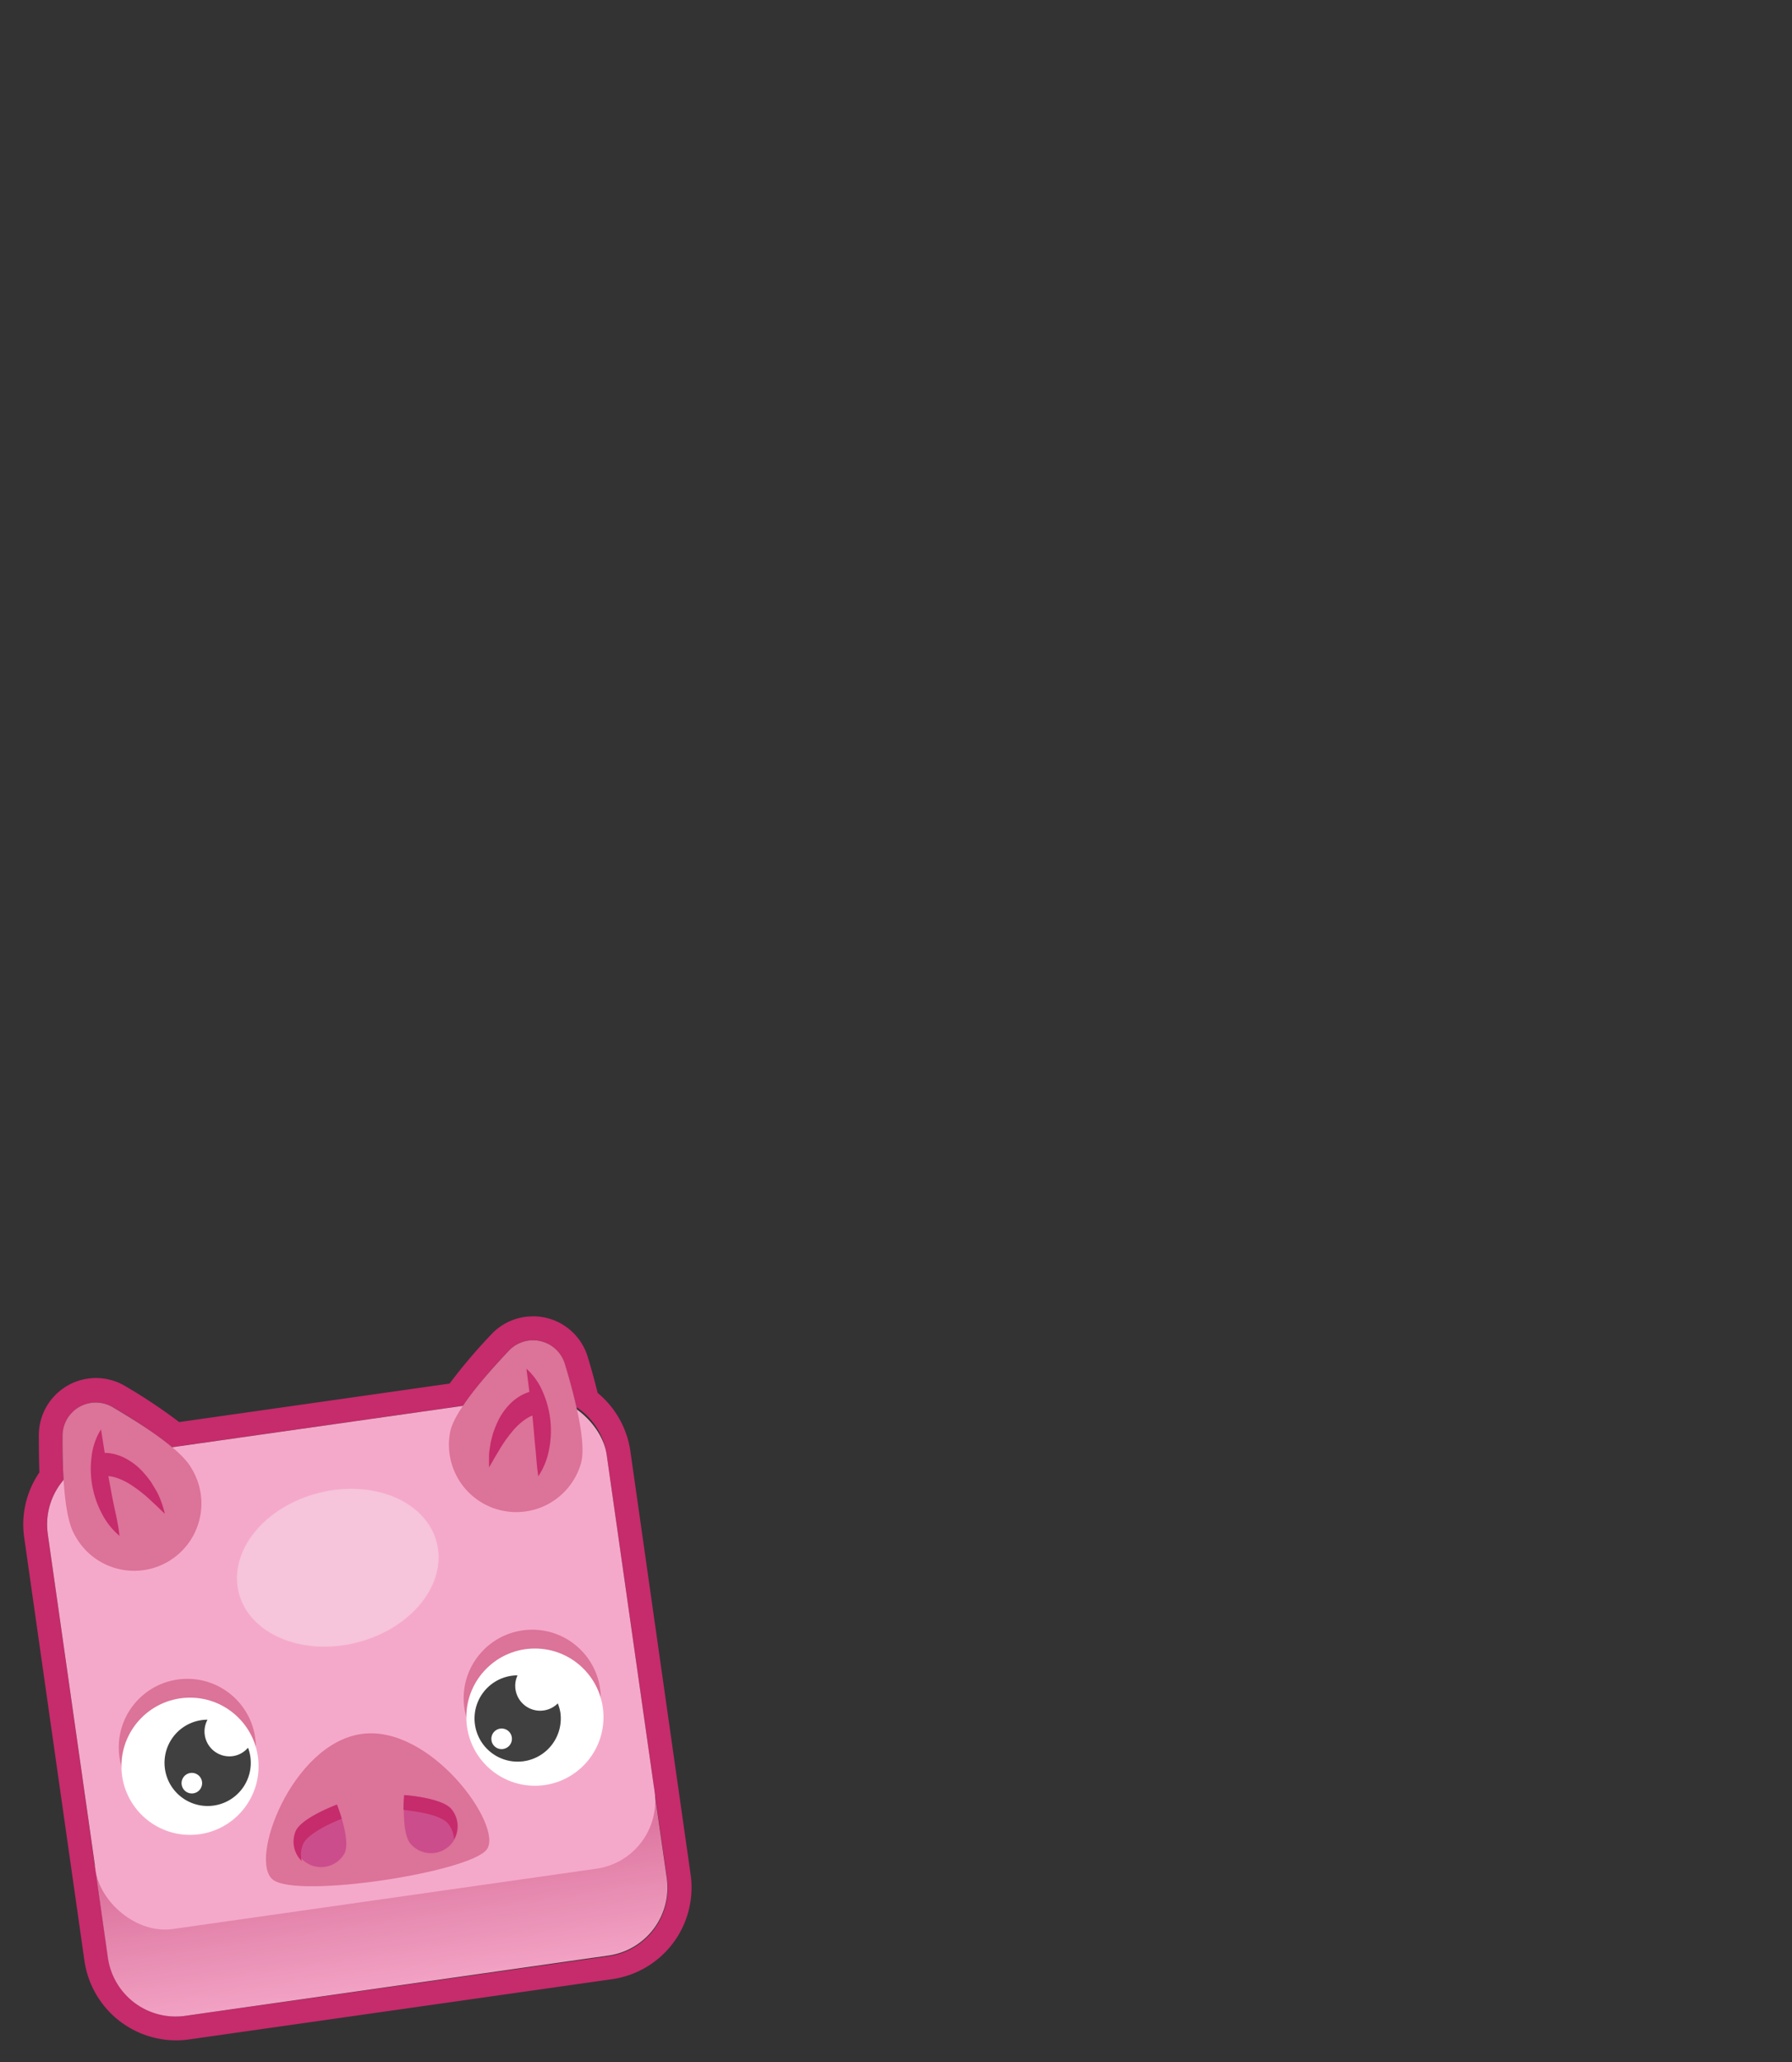 <svg id="Layer_1" data-name="Layer 1" xmlns="http://www.w3.org/2000/svg" xmlns:xlink="http://www.w3.org/1999/xlink" viewBox="0 0 300 345"><rect x="0" y="0" width="300" height="345" fill="#333333" stroke="none"/><defs><linearGradient id="linear-gradient" x1="51.66" y1="434.41" x2="51.66" y2="373" gradientTransform="translate(-45.39 -87.1) rotate(-8.1)" gradientUnits="userSpaceOnUse"><stop offset="0" stop-color="#f5a9ca"/><stop offset="0.69" stop-color="#cd5383"/></linearGradient></defs><g id="assets"><g id="item"><path d="M89.21,224.24a5.57,5.57,0,0,1,5.36,4c.69,2.29,1.38,4.8,1.92,7.19a11.45,11.45,0,0,1,5.08,8l7.89,55.44.13.89,2.07,14.54a11.47,11.47,0,0,1-9.74,13L31.06,337.27a11.26,11.26,0,0,1-1.63.11,11.45,11.45,0,0,1-11.33-9.84L16,313l-.13-.89L8,256.67a11.43,11.43,0,0,1,2.65-9.06c-.15-2.45-.19-5-.16-7.44a5.58,5.58,0,0,1,5.58-5.51,5.52,5.52,0,0,1,2.81.77,79,79,0,0,1,9.94,6.7l48.69-6.93A78,78,0,0,1,85.19,226a5.48,5.48,0,0,1,4-1.75m0-4a9.47,9.47,0,0,0-6.93,3,91.88,91.88,0,0,0-7,8.24L30,237.93a92.08,92.08,0,0,0-9-6A9.57,9.57,0,0,0,6.5,240.13q0,3.36.09,6.23a15.39,15.39,0,0,0-2.54,10.88l7.89,55.43.13.9,2.07,14.53a15.53,15.53,0,0,0,15.29,13.28,16,16,0,0,0,2.19-.15l70.87-10.09a15.48,15.48,0,0,0,13.13-17.49l-2.07-14.53-.13-.9-7.89-55.43a15.49,15.49,0,0,0-5.48-9.74c-.45-1.85-1-3.86-1.65-6a9.54,9.54,0,0,0-9.19-6.81Z" fill="#c62b6b"/><path d="M101.93,327.18,31.06,337.27a11.46,11.46,0,0,1-13-9.73l-2.2-15.43,93.56-13.32,2.2,15.43A11.47,11.47,0,0,1,101.93,327.18Z" fill="url(#linear-gradient)"/><rect x="11.55" y="238.27" width="94.5" height="79.82" rx="11.46" transform="translate(-38.62 11.07) rotate(-8.1)" fill="#f5a9ca"/><path d="M60.5,290.12c-11.64,1.65-19,21.27-14.77,24.41s32.89-1.28,35.76-5.09S72.13,288.46,60.5,290.12Z" fill="#dc7398"/><path d="M75.58,302.66a4.49,4.49,0,1,1-6.86,5.81c-1.6-1.89-1-8.13-1-8.13S74,300.77,75.58,302.66Z" fill="#cb4d8c"/><path d="M75,305.1a4.45,4.45,0,0,1,1,2.66,4.49,4.49,0,0,0-.49-5.1c-1.6-1.89-7.85-2.32-7.85-2.32s-.11,1.08-.11,2.48C69.08,303,73.68,303.51,75,305.1Z" fill="#c62b6b"/><path d="M49.51,306.37A4.5,4.5,0,0,0,57.72,310c1-2.27-1.31-8.09-1.31-8.09S50.52,304.11,49.51,306.37Z" fill="#cb4d8c"/><path d="M50.73,308.56c.85-1.9,5.11-3.72,6.48-4.26-.4-1.34-.8-2.35-.8-2.35s-5.89,2.16-6.9,4.42a4.49,4.49,0,0,0,1,5A4.52,4.52,0,0,1,50.73,308.56Z" fill="#c62b6b"/><circle cx="89.1" cy="284.15" r="11.48" fill="#dc7398"/><circle cx="31.36" cy="292.37" r="11.48" fill="#dc7398"/><circle cx="89.55" cy="287.3" r="11.48" fill="#fff"/><circle cx="31.81" cy="295.52" r="11.48" fill="#fff"/><path d="M41.48,292.46A4.08,4.08,0,0,1,39,293.82a4.17,4.17,0,0,1-4.72-3.54,4.11,4.11,0,0,1,.46-2.55,7,7,0,0,0-1,.07,7.22,7.22,0,1,0,7.8,4.66Zm-9.12,7.59a1.72,1.72,0,1,1,1.46-1.94A1.72,1.72,0,0,1,32.36,300.05Z" fill="#404041"/><path d="M93.38,285a4.17,4.17,0,0,1-6.74-4.69,7.37,7.37,0,0,0-1,.07,7.22,7.22,0,1,0,8.17,6.13A7.61,7.61,0,0,0,93.38,285Zm-9.16,7.63a1.7,1.7,0,0,1-1.94-1.45,1.72,1.72,0,1,1,1.94,1.45Z" fill="#404041"/><ellipse cx="56.54" cy="262.31" rx="17.1" ry="12.92" transform="translate(-62.19 21.67) rotate(-14.1)" fill="#f6c4db"/><path d="M97.33,244.58A11.27,11.27,0,0,1,75.4,239.4c.78-3.32,5.6-9,9.79-13.41a5.57,5.57,0,0,1,9.38,2.21C96.33,234,98.11,241.26,97.33,244.58Z" fill="#dc7398"/><path d="M88.13,229a11,11,0,0,1,2.79,4,16.18,16.18,0,0,1,1,9.52A12.15,12.15,0,0,1,90.12,247c-.27-1.64-.32-3.14-.48-4.63s-.26-2.93-.4-4.38-.33-2.89-.52-4.36Z" fill="#c62b6b"/><path d="M90.12,236.54c.12,0,0,0-.09,0l-.25.06a4.3,4.3,0,0,0-.57.2,6.3,6.3,0,0,0-1.2.63,10.81,10.81,0,0,0-2.27,2.1,23.07,23.07,0,0,0-2,2.8l-.93,1.56c-.31.53-.6,1.08-.94,1.62,0-.63,0-1.25,0-1.9s.13-1.26.22-1.9.29-1.25.45-1.89a19.18,19.18,0,0,1,.73-1.85,10.5,10.5,0,0,1,2.46-3.41,8,8,0,0,1,1.9-1.28,7.58,7.58,0,0,1,1.13-.44c.22,0,.41-.1.64-.13a5.06,5.06,0,0,1,.81-.06Z" fill="#c62b6b"/><path d="M12.42,256.66A11.26,11.26,0,1,0,32,245.58c-1.68-3-7.88-7.06-13.14-10.15a5.57,5.57,0,0,0-8.39,4.74C10.43,246.27,10.74,253.7,12.42,256.66Z" fill="#dc7398"/><path d="M16.91,239.15l.72,4.58c.22,1.47.44,2.91.71,4.34s.52,2.86.84,4.31.64,2.93.83,4.59a12.12,12.12,0,0,1-3-3.81,16,16,0,0,1-1.68-9.42A10.88,10.88,0,0,1,16.91,239.15Z" fill="#c62b6b"/><path d="M15.94,243.26a4.84,4.84,0,0,1,.8-.17c.23,0,.43,0,.65,0a6.82,6.82,0,0,1,1.21.09,8,8,0,0,1,2.18.71,10.62,10.62,0,0,1,3.32,2.58A16.16,16.16,0,0,1,25.31,248c.33.57.68,1.11,1,1.69s.53,1.17.75,1.76.39,1.21.54,1.82c-.49-.42-.91-.87-1.36-1.29l-1.33-1.24a22.86,22.86,0,0,0-2.72-2.13,10.69,10.69,0,0,0-2.77-1.38,6.59,6.59,0,0,0-1.32-.27,4.16,4.16,0,0,0-.6,0h-.27c-.05,0-.21,0-.09,0Z" fill="#c62b6b"/></g></g></svg>